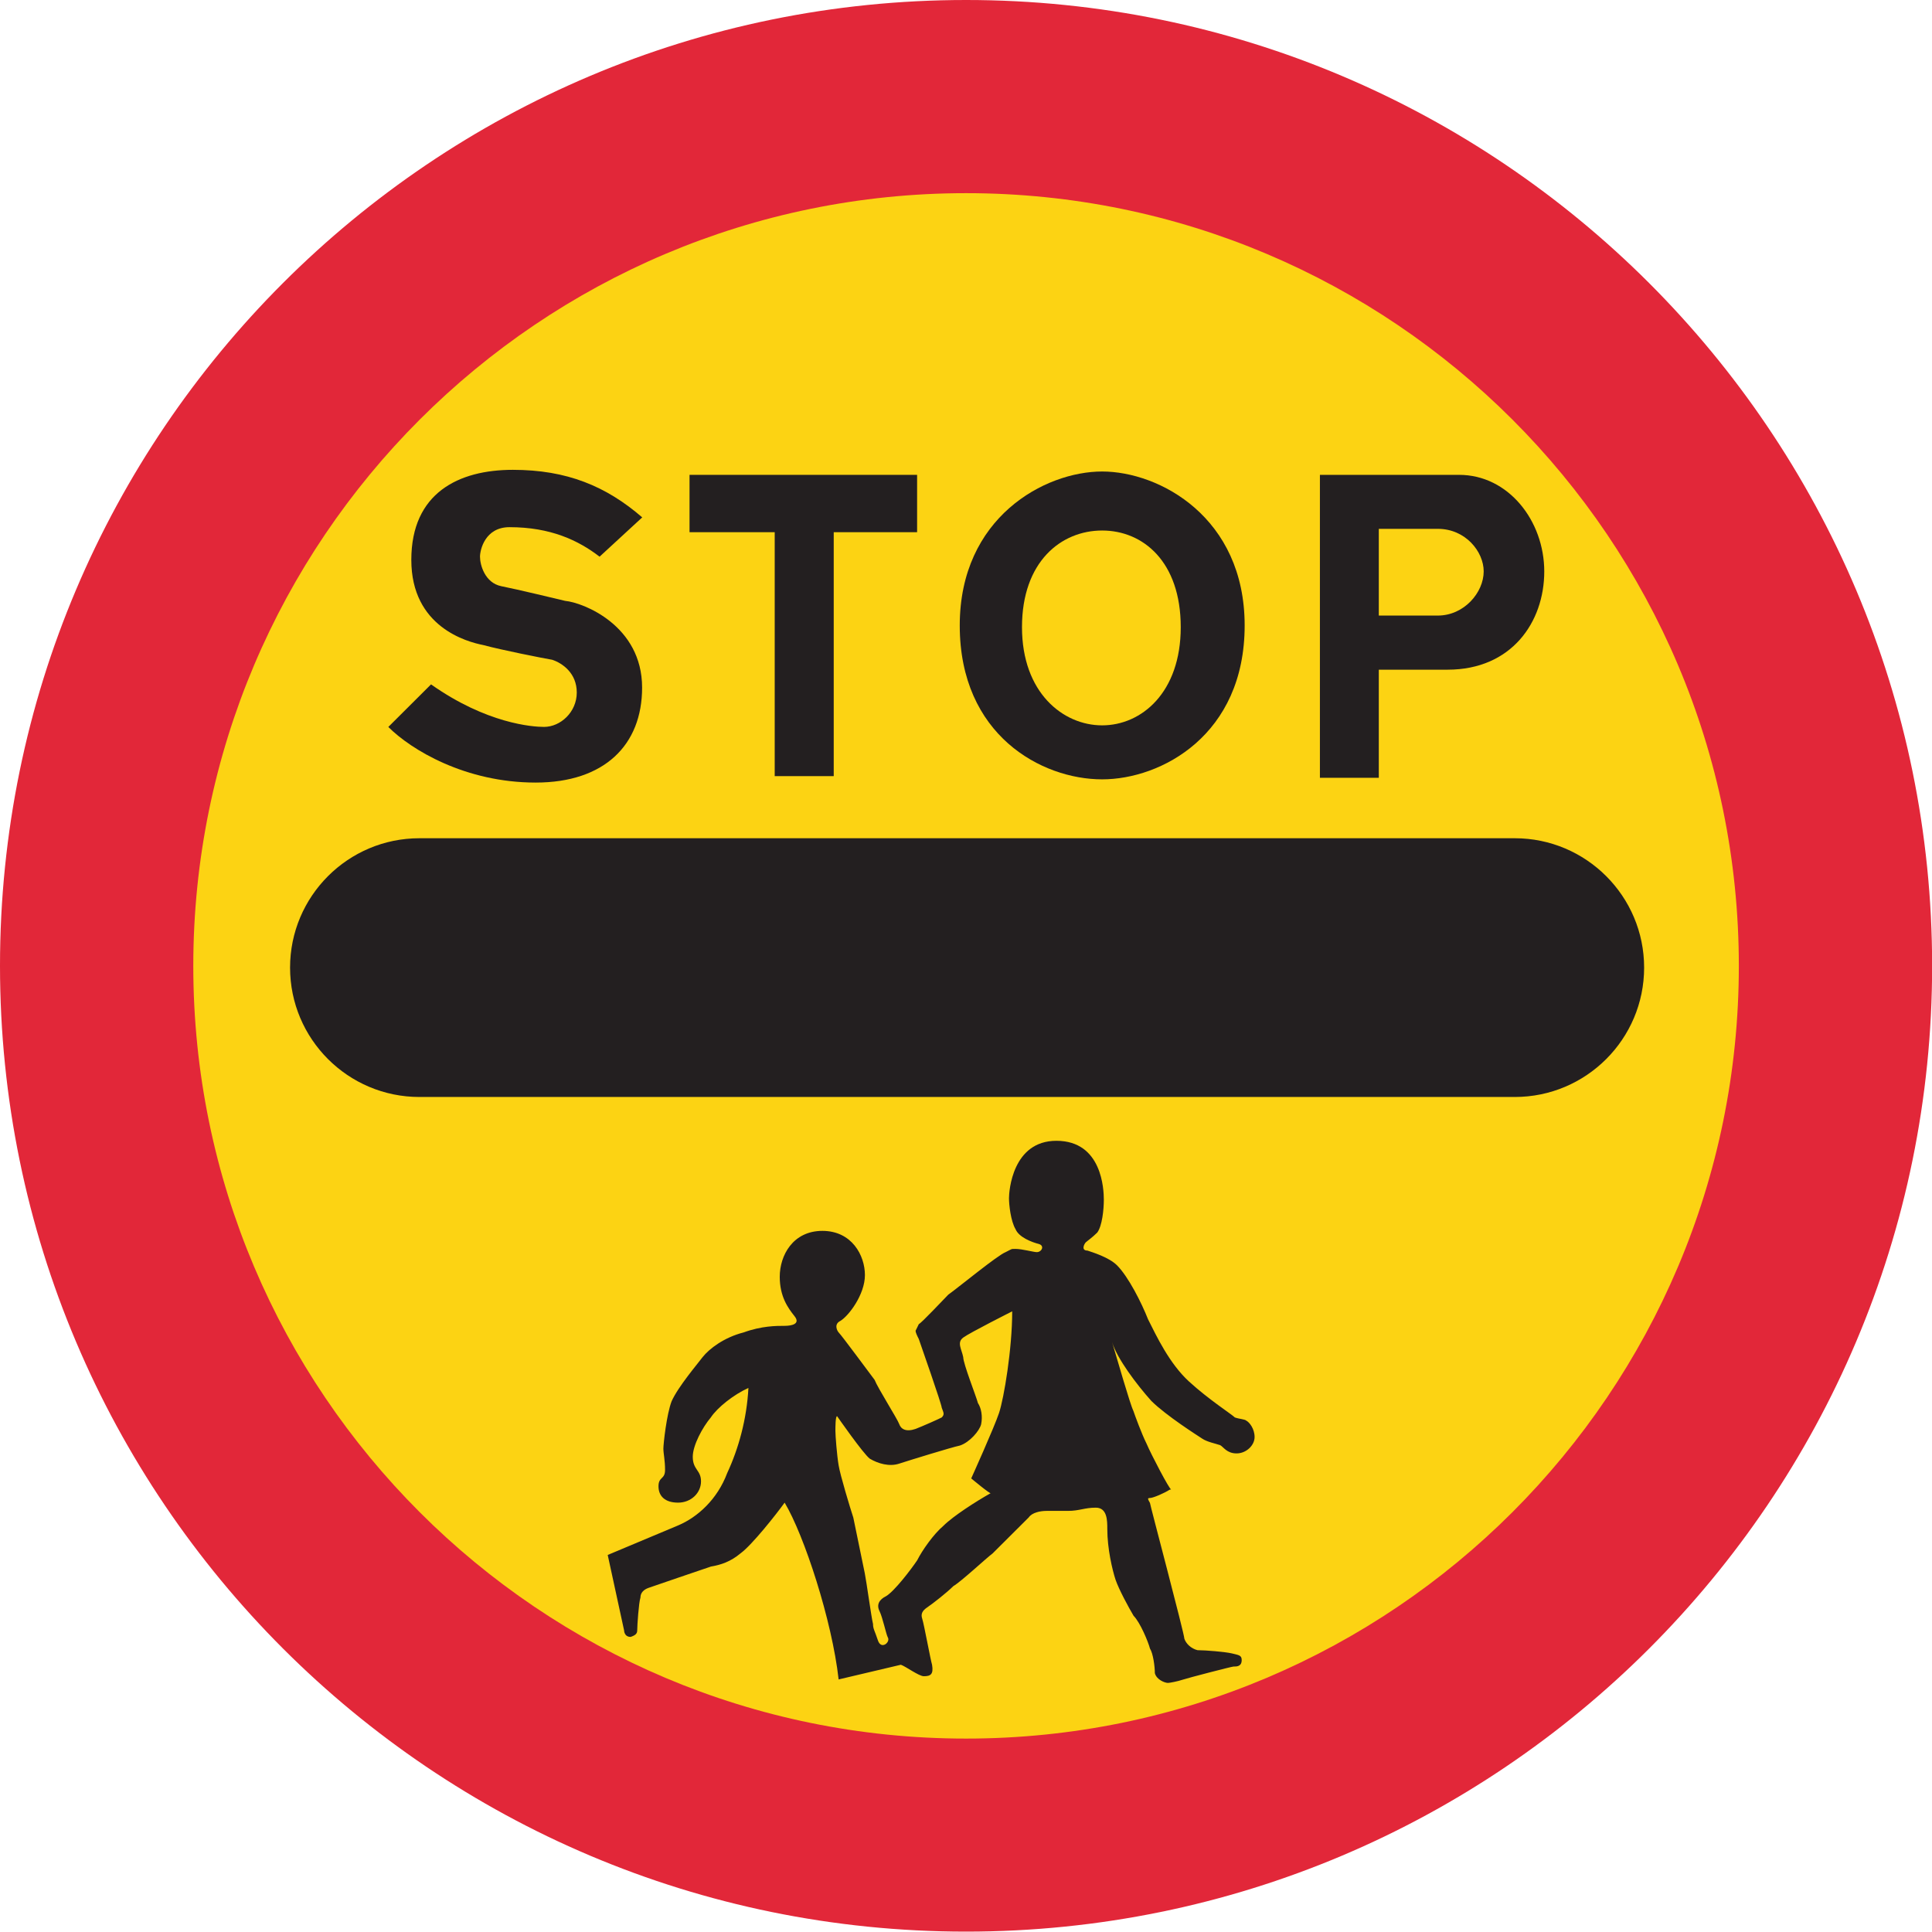 <?xml version="1.0" encoding="UTF-8" standalone="no"?>
<!-- Created with Inkscape (http://www.inkscape.org/) -->

<svg
   xmlns:dc="http://purl.org/dc/elements/1.1/"
   xmlns:cc="http://creativecommons.org/ns#"
   xmlns:rdf="http://www.w3.org/1999/02/22-rdf-syntax-ns#"
   xmlns:svg="http://www.w3.org/2000/svg"
   xmlns="http://www.w3.org/2000/svg"
   xmlns:sodipodi="http://sodipodi.sourceforge.net/DTD/sodipodi-0.dtd"
   xmlns:inkscape="http://www.inkscape.org/namespaces/inkscape"
   width="14.993mm"
   height="14.991mm"
   viewBox="0 0 14.993 14.991"
   version="1.1"
   id="svg5057"
   inkscape:version="0.92.4 (5da689c313, 2019-01-14)"
   sodipodi:docname="children_stop.svg">
  <defs
     id="defs5051" />
  <sodipodi:namedview
     id="base"
     pagecolor="#ffffff"
     bordercolor="#666666"
     borderopacity="1.0"
     inkscape:pageopacity="0.0"
     inkscape:pageshadow="2"
     inkscape:zoom="7.9195959"
     inkscape:cx="57.700806"
     inkscape:cy="29.543278"
     inkscape:document-units="mm"
     inkscape:current-layer="layer1"
     showgrid="false"
     fit-margin-top="0"
     fit-margin-left="0"
     fit-margin-right="0"
     fit-margin-bottom="0"
     inkscape:window-width="1920"
     inkscape:window-height="1057"
     inkscape:window-x="-8"
     inkscape:window-y="-8"
     inkscape:window-maximized="1" />
  <g
     inkscape:label="Layer 1"
     inkscape:groupmode="layer"
     id="layer1"
     transform="translate(-25.765,-115.635)">
    <path
       d="m 33.262,115.635 c 4.138,0 7.497,3.358 7.497,7.495 0,4.137 -3.358,7.495 -7.497,7.495 -4.138,0 -7.497,-3.358 -7.497,-7.495 0,-4.137 3.358,-7.495 7.497,-7.495"
       style="fill:#e22739;fill-opacity:1;fill-rule:evenodd;stroke:none;stroke-width:0.353"
       id="path276"
       inkscape:connector-curvature="0" />
    <path
       d="m 33.262,117.134 c 3.31,0 5.997,2.686 5.997,5.997 0,3.31 -2.687,5.996 -5.997,5.996 -3.31,0 -5.997,-2.686 -5.997,-5.996 0,-3.31 2.687,-5.997 5.997,-5.997"
       style="fill:#fcd313;fill-opacity:1;fill-rule:evenodd;stroke:none;stroke-width:0.353"
       id="path278"
       inkscape:connector-curvature="0" />
    <path
       d="m 29.02,122.14 v 0 c -0.554,0 -1.004,0.45 -1.004,1.004 0,0.554 0.45,1.004 1.004,1.004 h 8.5 c 0.554,0 1.004,-0.45 1.004,-1.004 0,-0.554 -0.45,-1.004 -1.004,-1.004"
       style="fill:#231f20;fill-opacity:1;fill-rule:evenodd;stroke:none;stroke-width:0.353"
       id="path280"
       inkscape:connector-curvature="0" />
    <path
       d="m 34.318,119.752 c -0.318,0 -0.622,0.241 -0.622,0.75 0,0.508 0.318,0.762 0.622,0.762 0.305,0 0.61,-0.254 0.61,-0.762 0,-0.508 -0.292,-0.75 -0.61,-0.75 m 0,-0.458 c -0.445,0 -1.105,0.356 -1.105,1.195 0,0.851 0.635,1.194 1.105,1.194 0.458,0 1.106,-0.343 1.106,-1.194 0,-0.839 -0.661,-1.195 -1.106,-1.195"
       style="fill:#231f20;fill-opacity:1;fill-rule:evenodd;stroke:none;stroke-width:0.353"
       id="path282"
       inkscape:connector-curvature="0" />
    <path
       d="m 36.923,119.739 h -0.458 v 0.673 h 0.458 c 0.203,0 0.356,-0.178 0.356,-0.343 0,-0.152 -0.14,-0.33 -0.356,-0.33 m 0.165,-0.419 h -1.08 v 2.351 h 0.457 v -0.839 h 0.534 c 0.496,0 0.75,-0.369 0.75,-0.762 0,-0.394 -0.279,-0.75 -0.661,-0.75"
       style="fill:#231f20;fill-opacity:1;fill-rule:evenodd;stroke:none;stroke-width:0.353"
       id="path284"
       inkscape:connector-curvature="0" />
    <path
       d="m 28.779,121.276 0.331,-0.33 c 0.432,0.305 0.788,0.33 0.877,0.33 0.127,0 0.254,-0.114 0.254,-0.267 0,-0.152 -0.114,-0.229 -0.191,-0.254 -0.076,-0.013 -0.394,-0.076 -0.534,-0.114 -0.127,-0.025 -0.559,-0.14 -0.559,-0.661 0,-0.521 0.369,-0.699 0.788,-0.699 0.419,0 0.724,0.127 1.004,0.369 l -0.331,0.305 c -0.165,-0.127 -0.381,-0.229 -0.699,-0.229 -0.191,0 -0.229,0.178 -0.229,0.229 0,0.064 0.038,0.203 0.165,0.229 0.127,0.025 0.445,0.102 0.496,0.114 0.14,0.013 0.597,0.191 0.597,0.673 0,0.445 -0.292,0.737 -0.826,0.737 -0.546,0 -0.966,-0.254 -1.144,-0.432"
       style="fill:#231f20;fill-opacity:1;fill-rule:evenodd;stroke:none;stroke-width:0.353"
       id="path286"
       inkscape:connector-curvature="0" />
    <path
       d="m 32.476,119.765 h -0.241 v 1.893 h -0.458 v -1.893 h -0.661 v -0.445 h 1.766 v 0.445 h -0.267"
       style="fill:#231f20;fill-opacity:1;fill-rule:evenodd;stroke:none;stroke-width:0.353"
       id="path288"
       inkscape:connector-curvature="0" />
    <path
       d="m 33.62,125.812 c 0,0.292 -0.064,0.673 -0.102,0.788 -0.038,0.114 -0.216,0.508 -0.216,0.508 0,0 0.152,0.127 0.152,0.114 -0.114,0.064 -0.292,0.178 -0.368,0.254 -0.076,0.064 -0.165,0.191 -0.203,0.267 -0.051,0.076 -0.178,0.241 -0.242,0.279 -0.051,0.025 -0.076,0.064 -0.051,0.115 0.025,0.051 0.051,0.178 0.064,0.203 0.025,0.038 -0.051,0.102 -0.076,0.025 -0.025,-0.076 -0.038,-0.089 -0.038,-0.127 -0.013,-0.051 -0.051,-0.331 -0.064,-0.394 -0.013,-0.064 -0.076,-0.368 -0.089,-0.432 -0.025,-0.076 -0.102,-0.33 -0.114,-0.406 -0.013,-0.076 -0.025,-0.229 -0.025,-0.267 0,-0.025 0,-0.114 0.013,-0.114 0,0 0.203,0.292 0.254,0.33 0.064,0.038 0.152,0.064 0.229,0.038 0.077,-0.025 0.407,-0.127 0.47,-0.14 0.076,-0.025 0.152,-0.114 0.165,-0.165 0.013,-0.064 0,-0.127 -0.025,-0.165 -0.013,-0.051 -0.114,-0.305 -0.114,-0.356 -0.013,-0.064 -0.051,-0.114 0,-0.152 0.051,-0.038 0.381,-0.204 0.381,-0.204 m 1.22,1.385 c -0.038,0.025 -0.127,0.064 -0.152,0.064 -0.025,0 -0.013,0.013 0,0.038 0,0.013 0.267,1.016 0.267,1.054 0.013,0.038 0.051,0.076 0.102,0.089 0.064,0 0.216,0.013 0.267,0.025 0.051,0.013 0.076,0.013 0.076,0.051 0,0.051 -0.038,0.051 -0.064,0.051 -0.013,0 -0.356,0.089 -0.394,0.102 -0.038,0.013 -0.102,0.025 -0.114,0.025 -0.025,0 -0.089,-0.025 -0.102,-0.076 0,-0.051 -0.013,-0.152 -0.038,-0.191 -0.013,-0.051 -0.076,-0.203 -0.127,-0.254 -0.038,-0.064 -0.114,-0.204 -0.14,-0.28 -0.025,-0.076 -0.064,-0.241 -0.064,-0.394 0,-0.064 0,-0.165 -0.089,-0.165 -0.089,0 -0.127,0.025 -0.216,0.025 h -0.165 c -0.051,0 -0.114,0.013 -0.14,0.051 -0.038,0.038 -0.242,0.241 -0.28,0.279 -0.051,0.038 -0.241,0.216 -0.305,0.254 -0.051,0.051 -0.165,0.14 -0.203,0.165 -0.038,0.026 -0.051,0.051 -0.038,0.089 0.013,0.038 0.064,0.318 0.076,0.356 0.013,0.076 -0.013,0.089 -0.064,0.089 -0.038,0 -0.14,-0.076 -0.178,-0.089 l -0.483,0.114 c -0.051,-0.457 -0.267,-1.118 -0.419,-1.372 -0.064,0.089 -0.254,0.33 -0.343,0.394 -0.076,0.064 -0.152,0.089 -0.229,0.102 -0.076,0.025 -0.445,0.152 -0.483,0.165 -0.038,0.013 -0.064,0.038 -0.064,0.076 -0.013,0.038 -0.025,0.216 -0.025,0.254 0,0.025 -0.013,0.038 -0.051,0.051 -0.051,0 -0.051,-0.051 -0.051,-0.051 l -0.127,-0.585 0.546,-0.229 c 0.152,-0.064 0.305,-0.203 0.381,-0.406 0.089,-0.191 0.152,-0.419 0.165,-0.661 -0.114,0.051 -0.241,0.152 -0.292,0.229 -0.064,0.076 -0.14,0.216 -0.14,0.305 0,0.102 0.064,0.102 0.064,0.191 0,0.089 -0.076,0.165 -0.178,0.165 -0.102,0 -0.152,-0.051 -0.152,-0.127 0,-0.076 0.051,-0.051 0.051,-0.127 0,-0.076 -0.013,-0.127 -0.013,-0.165 0,-0.038 0.025,-0.267 0.064,-0.368 0.051,-0.114 0.203,-0.292 0.241,-0.343 0.051,-0.064 0.165,-0.152 0.318,-0.191 0.14,-0.051 0.254,-0.051 0.318,-0.051 0.051,0 0.127,-0.013 0.076,-0.076 -0.051,-0.064 -0.114,-0.152 -0.114,-0.305 0,-0.165 0.102,-0.356 0.331,-0.356 0.229,0 0.33,0.191 0.33,0.343 0,0.152 -0.127,0.318 -0.191,0.356 -0.051,0.025 -0.025,0.076 -0.013,0.089 0.025,0.025 0.241,0.318 0.279,0.368 0.025,0.064 0.178,0.305 0.191,0.343 0.013,0.038 0.051,0.064 0.127,0.038 0.064,-0.025 0.178,-0.076 0.203,-0.089 0.025,-0.025 0.013,-0.038 0,-0.076 0,-0.025 -0.165,-0.495 -0.178,-0.533 -0.013,-0.025 -0.025,-0.051 -0.025,-0.064 0,0 0.013,-0.025 0.025,-0.051 0.025,-0.013 0.191,-0.191 0.229,-0.229 0.089,-0.064 0.381,-0.305 0.445,-0.33 0.051,-0.025 0.038,-0.025 0.077,-0.025 0.051,0 0.14,0.025 0.165,0.025 0.038,0 0.064,-0.051 0.013,-0.064 -0.051,-0.013 -0.152,-0.051 -0.178,-0.114 -0.038,-0.064 -0.051,-0.191 -0.051,-0.241 0,-0.051 0.025,-0.445 0.368,-0.445 0.356,0 0.368,0.381 0.368,0.458 0,0.076 -0.013,0.203 -0.051,0.254 -0.038,0.038 -0.076,0.064 -0.089,0.076 -0.013,0.013 -0.038,0.064 0.013,0.064 0.038,0.013 0.165,0.051 0.229,0.114 0.089,0.089 0.191,0.292 0.241,0.419 0.064,0.127 0.165,0.343 0.318,0.483 0.153,0.14 0.331,0.254 0.356,0.279 0.038,0.013 0.076,0.013 0.089,0.025 0.025,0.013 0.064,0.064 0.064,0.127 0,0.064 -0.064,0.127 -0.14,0.127 -0.076,0 -0.102,-0.051 -0.127,-0.064 -0.038,-0.013 -0.102,-0.025 -0.14,-0.051 -0.038,-0.025 -0.279,-0.178 -0.394,-0.292 -0.114,-0.127 -0.267,-0.33 -0.305,-0.457 0.038,0.127 0.14,0.483 0.165,0.533 0.013,0.038 0.064,0.178 0.102,0.254 0.038,0.089 0.178,0.356 0.191,0.356"
       style="fill:#231f20;fill-opacity:1;fill-rule:evenodd;stroke:none;stroke-width:0.353"
       id="path290"
       inkscape:connector-curvature="0" />
  </g>
</svg>
